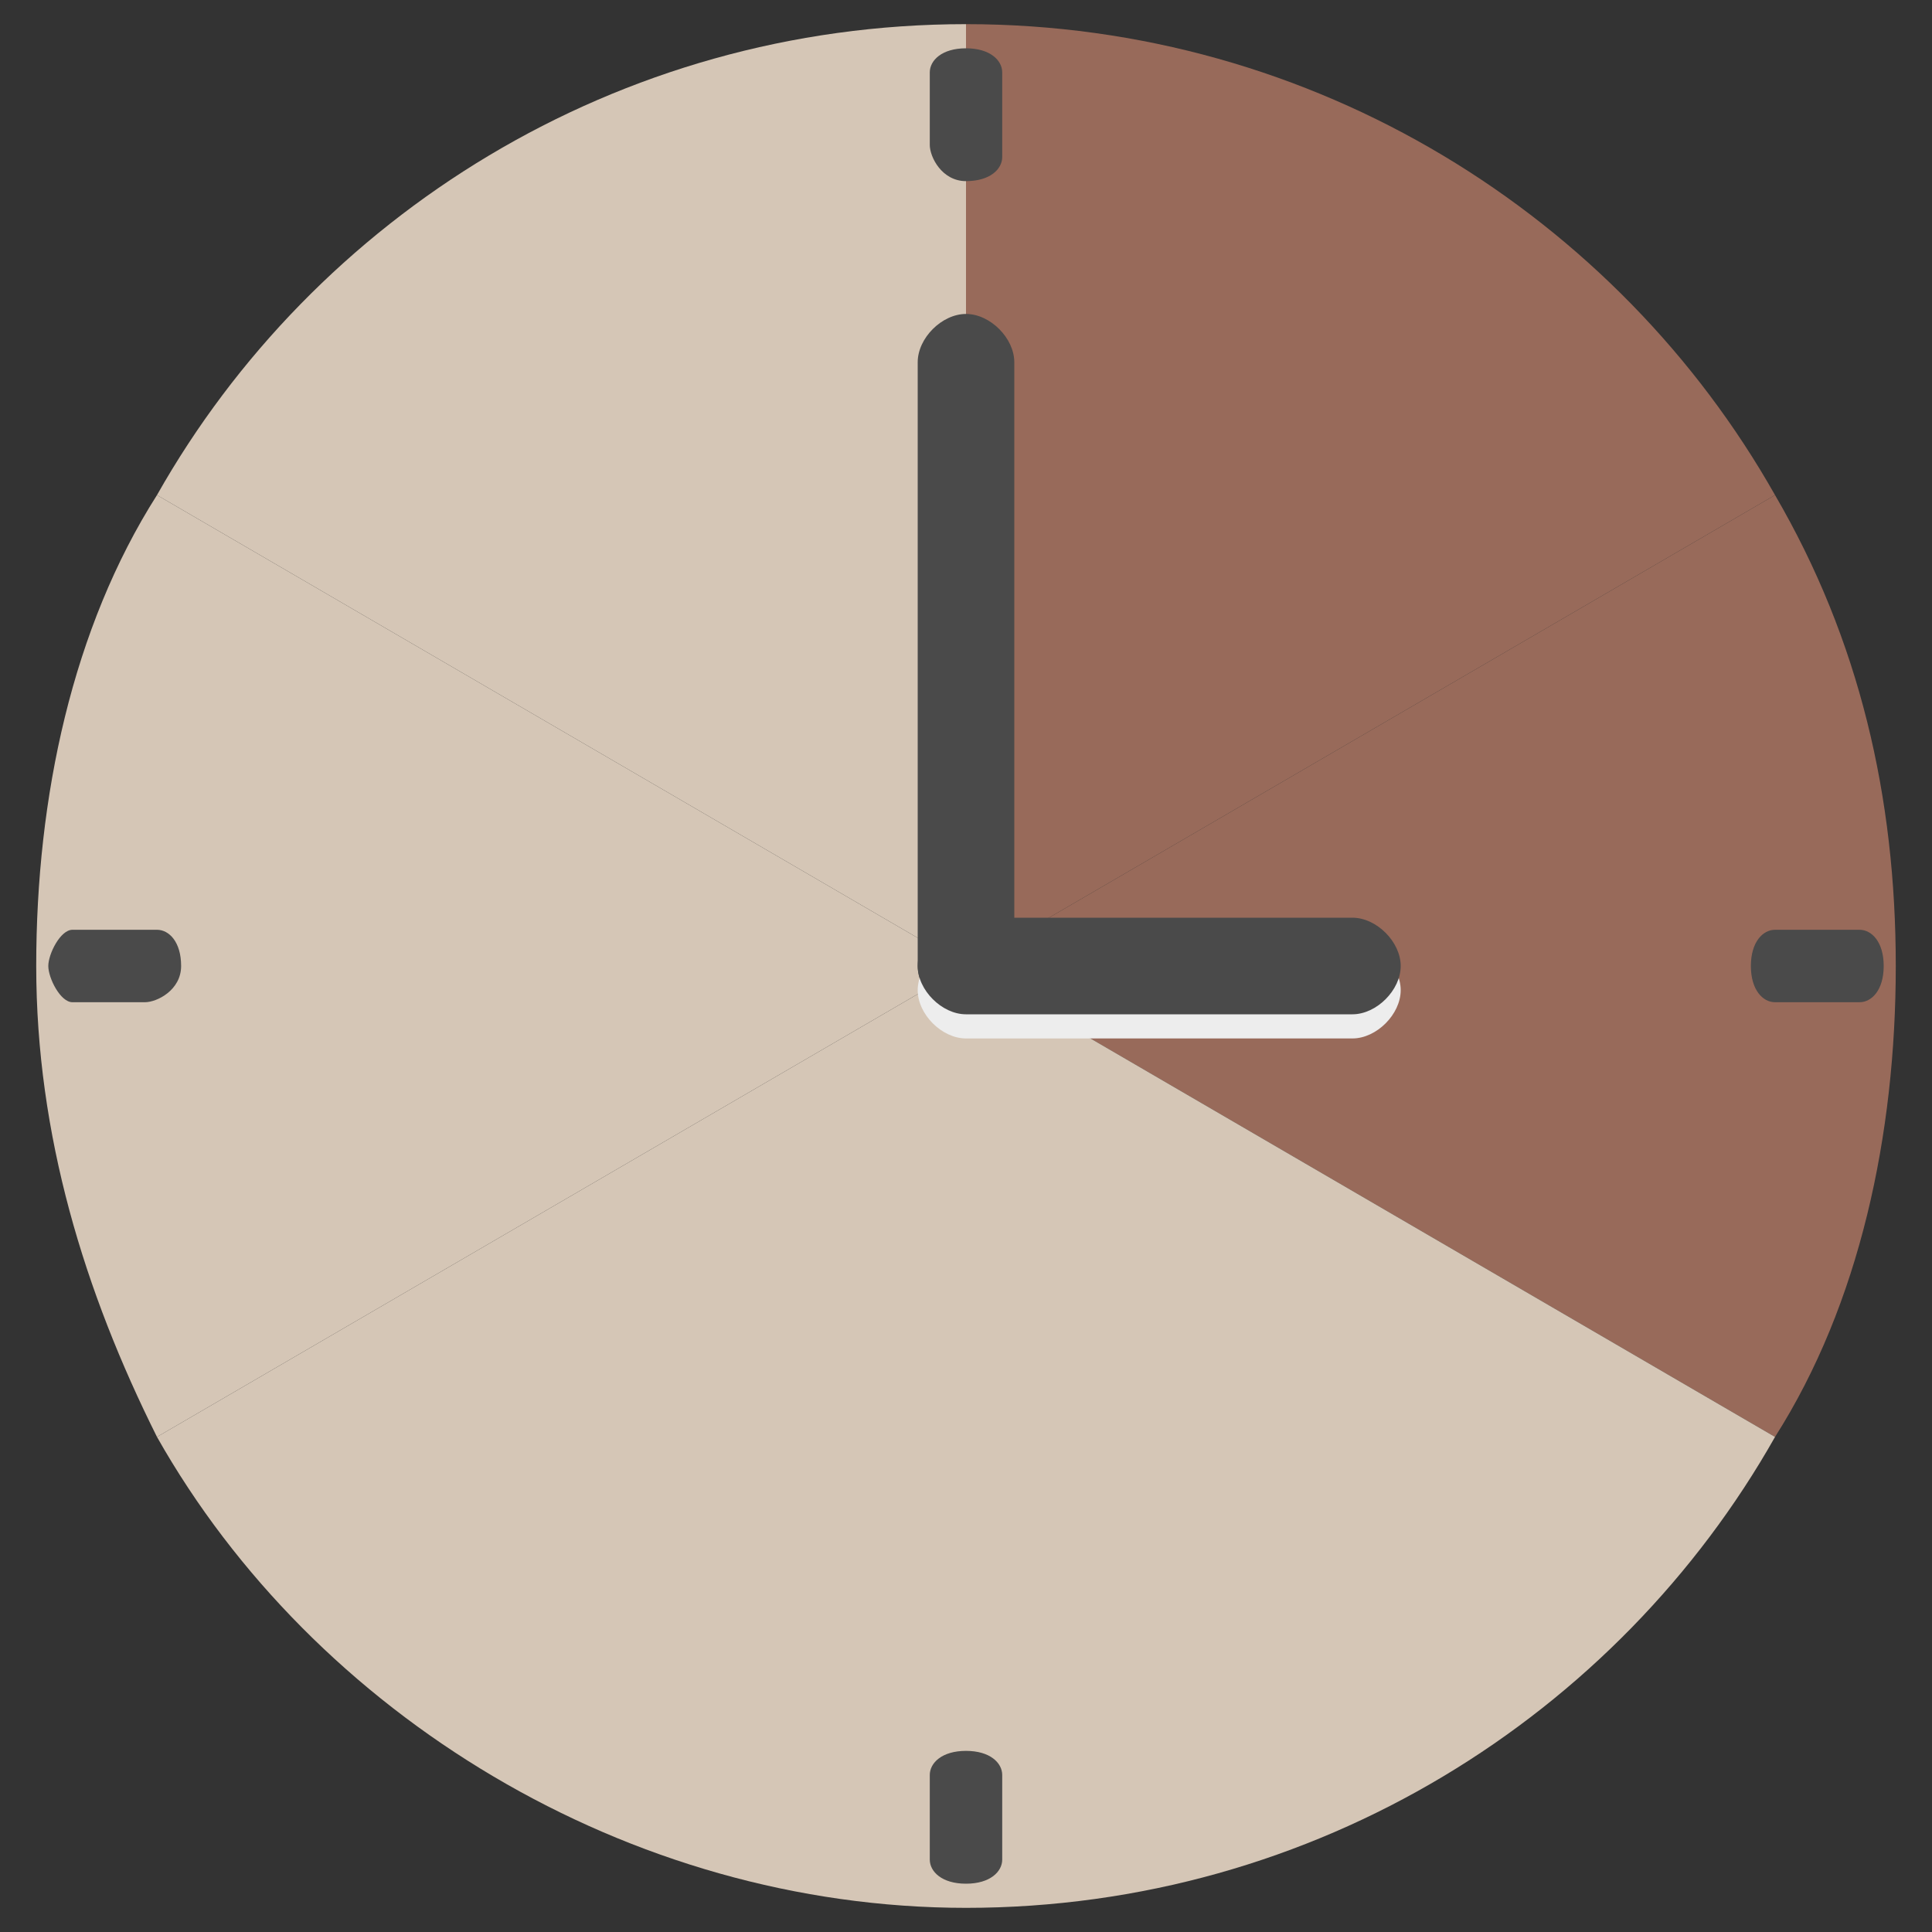 <?xml version="1.0" encoding="utf-8"?>
<!-- Generator: Adobe Illustrator 23.0.2, SVG Export Plug-In . SVG Version: 6.00 Build 0)  -->
<svg version="1.1"
	 id="svg2987" inkscape:version="0.48.0 r9654" sodipodi:docname="clock_green.svg" xmlns:cc="http://creativecommons.org/ns#" xmlns:dc="http://purl.org/dc/elements/1.1/" xmlns:inkscape="http://www.inkscape.org/namespaces/inkscape" xmlns:rdf="http://www.w3.org/1999/02/22-rdf-syntax-ns#" xmlns:sodipodi="http://sodipodi.sourceforge.net/DTD/sodipodi-0.dtd" xmlns:svg="http://www.w3.org/2000/svg"
	 xmlns="http://www.w3.org/2000/svg" xmlns:xlink="http://www.w3.org/1999/xlink" x="0px" y="0px" viewBox="0 0 16 16"
	 style="enable-background:new 0 0 16 16;" xml:space="preserve">
<rect x="0" y="0" width="16" height="16" fill="#333333" stroke="none"/>
<style type="text/css">
	.st0{fill:#D5C6B6;}
	.st1{fill:#986A5A;}
	.st2{fill:#4A4A4A;}
	.st3{fill:#EDEDED;}
</style>
<sodipodi:namedview  bordercolor="#666666" borderopacity="1.0" id="base" inkscape:current-layer="layer3" inkscape:cx="9.1870806" inkscape:cy="14.089546" inkscape:document-units="px" inkscape:grid-bbox="true" inkscape:guide-bbox="true" inkscape:pageopacity="0.0" inkscape:pageshadow="2" inkscape:window-height="1127" inkscape:window-maximized="1" inkscape:window-width="1920" inkscape:window-x="0" inkscape:window-y="25" inkscape:zoom="8" pagecolor="#ffffff" showgrid="true" showguides="true">
	</sodipodi:namedview>
<g>
	<path class="st0" d="M1.3,4.1c-0.7,1.1-1,2.5-1,3.9s0.4,2.7,1,3.9L8,8L1.3,4.1z"/>
</g>
<g>
	<path class="st0" d="M8,0.2c-2.9,0-5.4,1.6-6.7,3.9L8,8V0.2z"/>
</g>
<g>
	<path class="st1" d="M14.7,4.1C13.4,1.8,10.9,0.2,8,0.2V8L14.7,4.1z"/>
</g>
<g>
	<path class="st0" d="M1.3,11.9c1.3,2.3,3.9,3.9,6.7,3.9V8L1.3,11.9z"/>
</g>
<g>
	<path class="st1" d="M14.7,4.1L8,8l6.7,3.9c0.7-1.1,1-2.5,1-3.9S15.4,5.3,14.7,4.1z"/>
</g>
<g>
	<path class="st0" d="M8,15.8c2.9,0,5.4-1.6,6.7-3.9L8,8V15.8z"/>
</g>
<g>
	<path class="st2" d="M8,8.4C7.8,8.4,7.6,8.2,7.6,8v-5c0-0.2,0.2-0.4,0.4-0.4s0.4,0.2,0.4,0.4v5C8.4,8.2,8.2,8.4,8,8.4z"/>
</g>
<g>
	<path class="st3" d="M11.2,8.6H8c-0.2,0-0.4-0.2-0.4-0.4S7.8,7.8,8,7.8h3.2c0.2,0,0.4,0.2,0.4,0.4S11.4,8.6,11.2,8.6z"/>
</g>
<g>
	<path class="st2" d="M11.2,8.4H8C7.8,8.4,7.6,8.2,7.6,8S7.8,7.6,8,7.6h3.2c0.2,0,0.4,0.2,0.4,0.4S11.4,8.4,11.2,8.4z"/>
</g>
<g>
	<path class="st2" d="M15.4,8.3h-0.7c-0.1,0-0.2-0.1-0.2-0.3s0.1-0.3,0.2-0.3h0.7c0.1,0,0.2,0.1,0.2,0.3S15.5,8.3,15.4,8.3z"/>
</g>
<g>
	<path class="st2" d="M7.7,1.2V0.6c0-0.1,0.1-0.2,0.3-0.2s0.3,0.1,0.3,0.2v0.7c0,0.1-0.1,0.2-0.3,0.2S7.7,1.3,7.7,1.2z"/>
</g>
<g>
	<path class="st2" d="M7.7,15.4v-0.7c0-0.1,0.1-0.2,0.3-0.2s0.3,0.1,0.3,0.2v0.7c0,0.1-0.1,0.2-0.3,0.2S7.7,15.5,7.7,15.4z"/>
</g>
<g>
	<path class="st2" d="M1.2,8.3H0.6C0.5,8.3,0.4,8.1,0.4,8s0.1-0.3,0.2-0.3h0.7c0.1,0,0.2,0.1,0.2,0.3S1.3,8.3,1.2,8.3z"/>
</g>
</svg>
